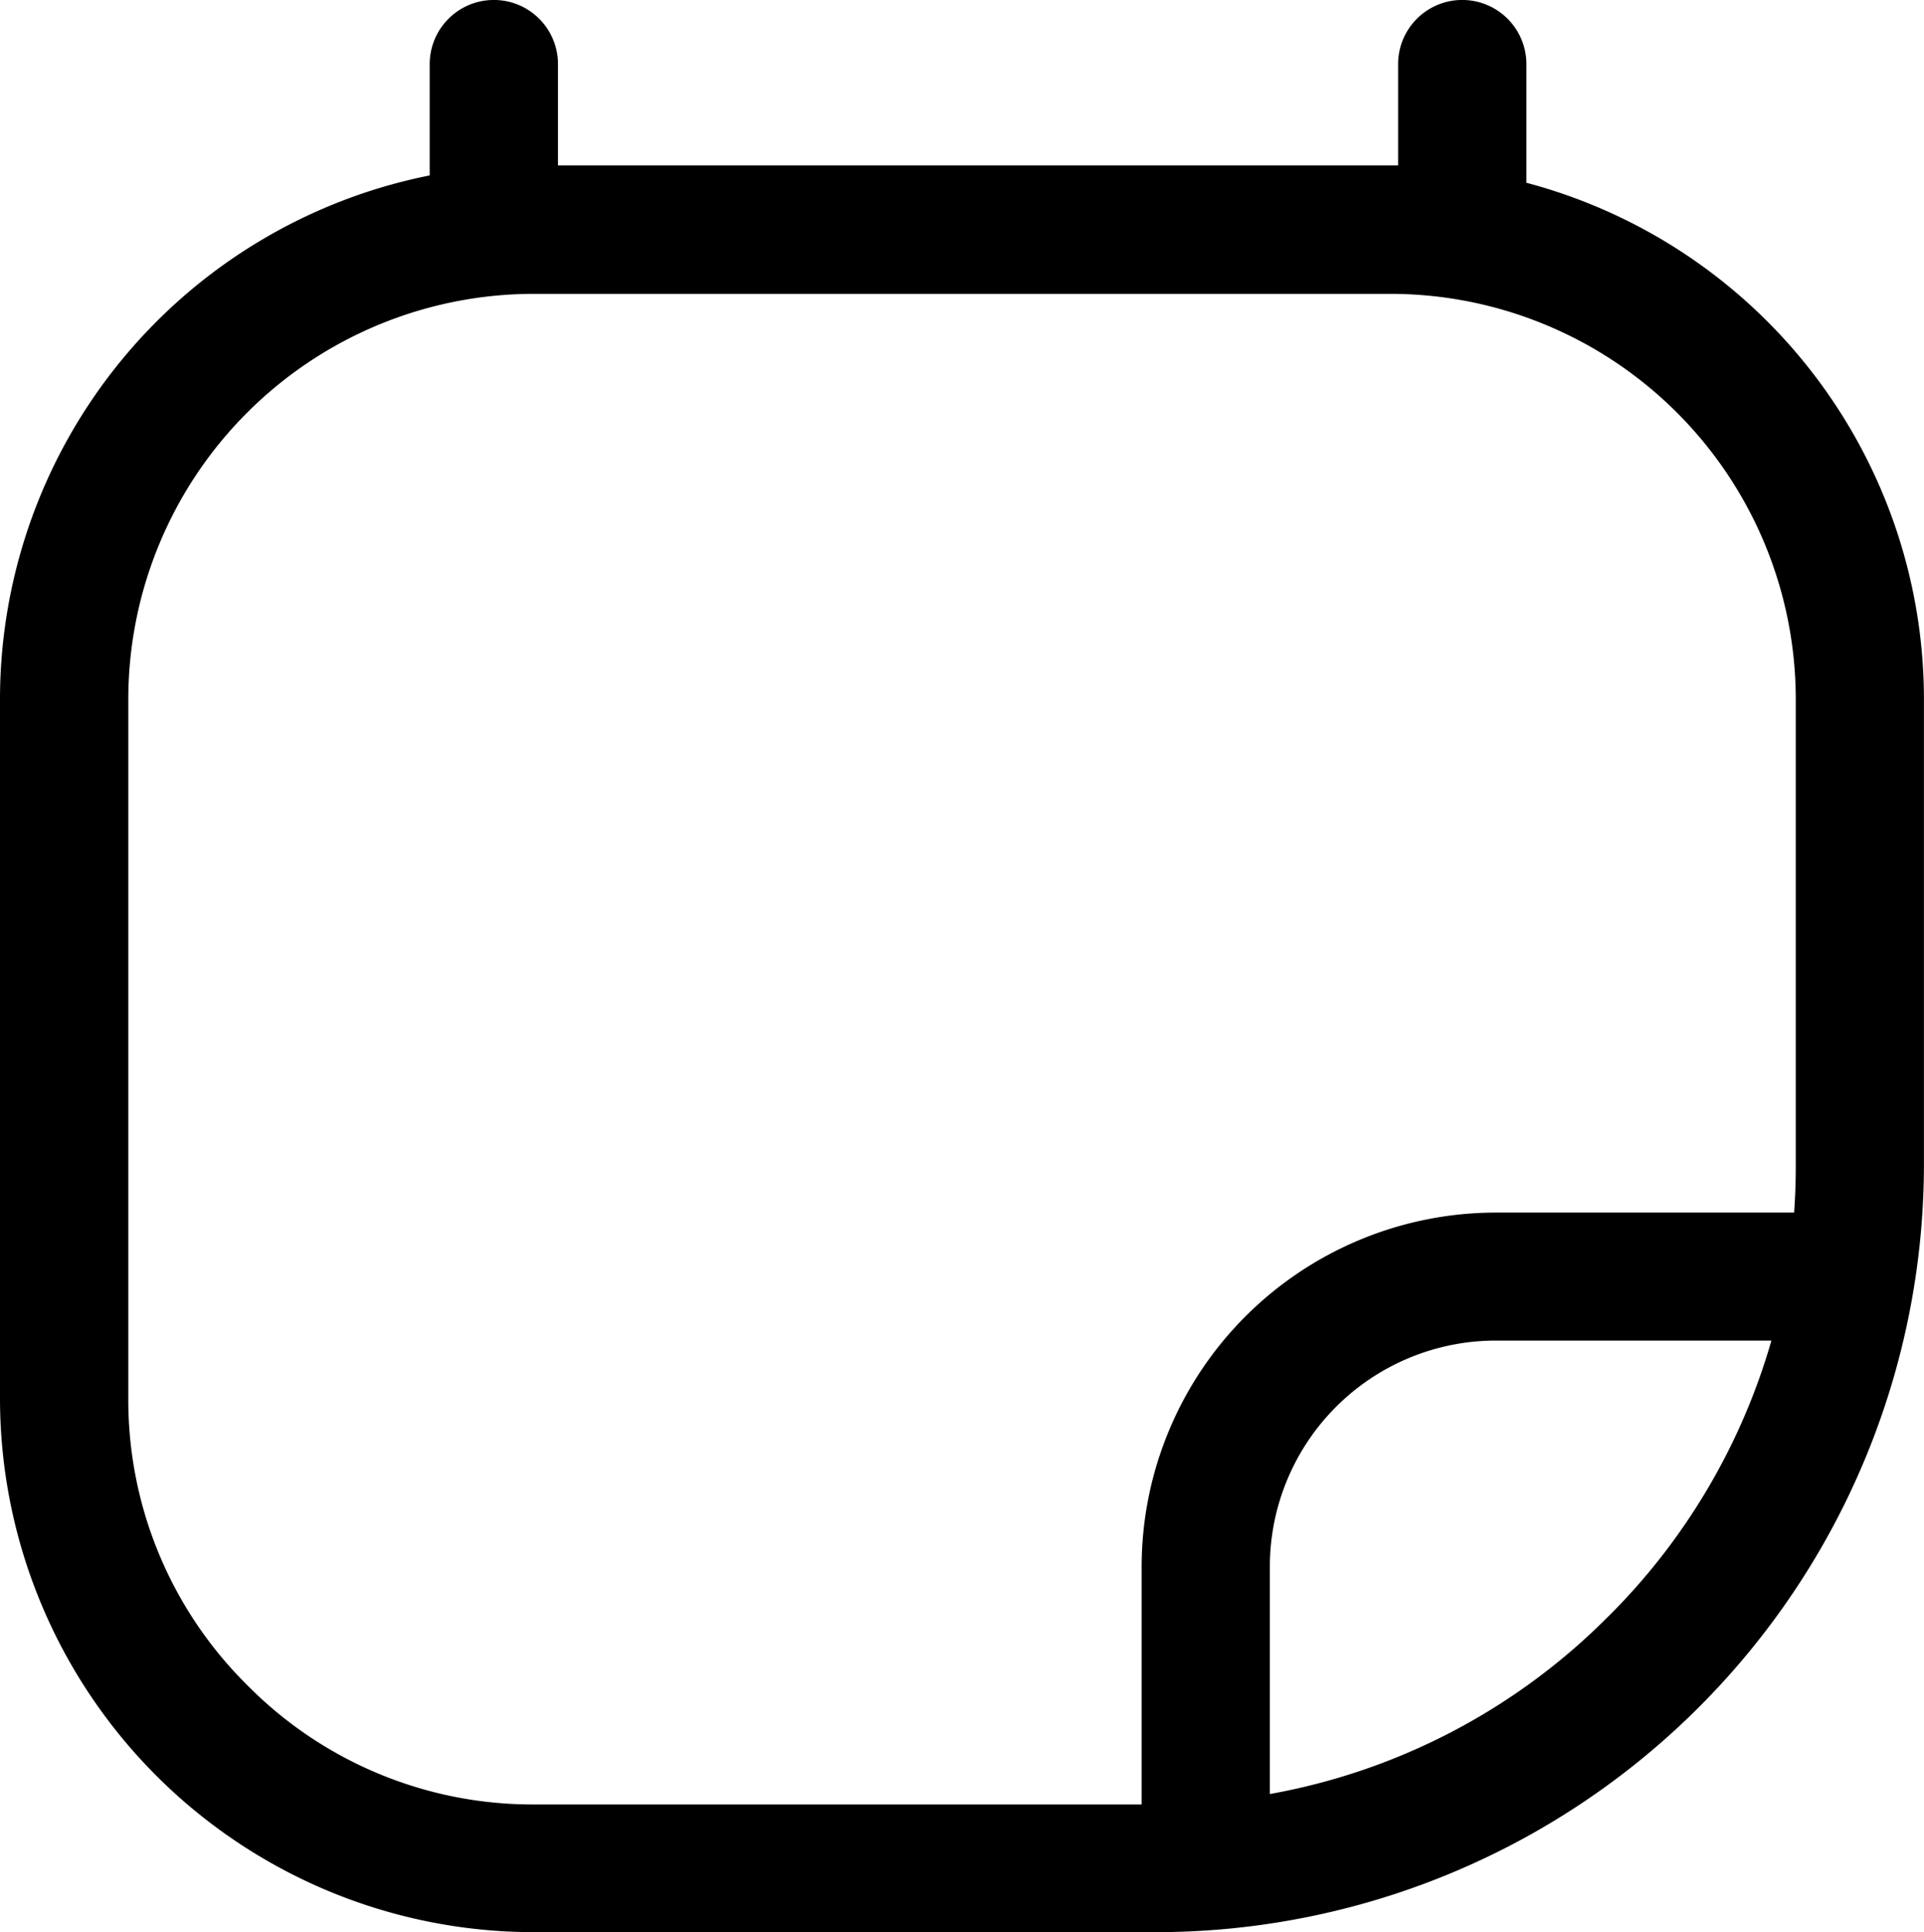 <svg xmlns="http://www.w3.org/2000/svg" width="30.398" height="30.522" viewBox="0 0 30.398 30.522">
  <path id="Calendar" d="M1547.29,945.061v-1.874a1.013,1.013,0,0,0-2.027,0v1.6l-.1,0H1531.99v-1.6a1.013,1.013,0,0,0-2.027,0v1.758a8.442,8.442,0,0,0-6.789,8.251v11.089a8.435,8.435,0,0,0,8.41,8.411h9.887a12.136,12.136,0,0,0,12.1-12.1v-7.4A8.444,8.444,0,0,0,1547.29,945.061Zm-20.212,23.731a6.337,6.337,0,0,1-1.877-4.507V953.2a6.409,6.409,0,0,1,6.384-6.384h13.577a6.408,6.408,0,0,1,6.384,6.384v7.4q0,.366-.026.729h-4.714a5.6,5.6,0,0,0-5.595,5.6v3.75h-9.626A6.336,6.336,0,0,1,1527.078,968.792Zm21.507-1.084a10.024,10.024,0,0,1-5.348,2.806V966.92a3.572,3.572,0,0,1,3.568-3.569h4.356A10.061,10.061,0,0,1,1548.585,967.709Z" transform="translate(-1523.174 -942.174)" />
</svg>

